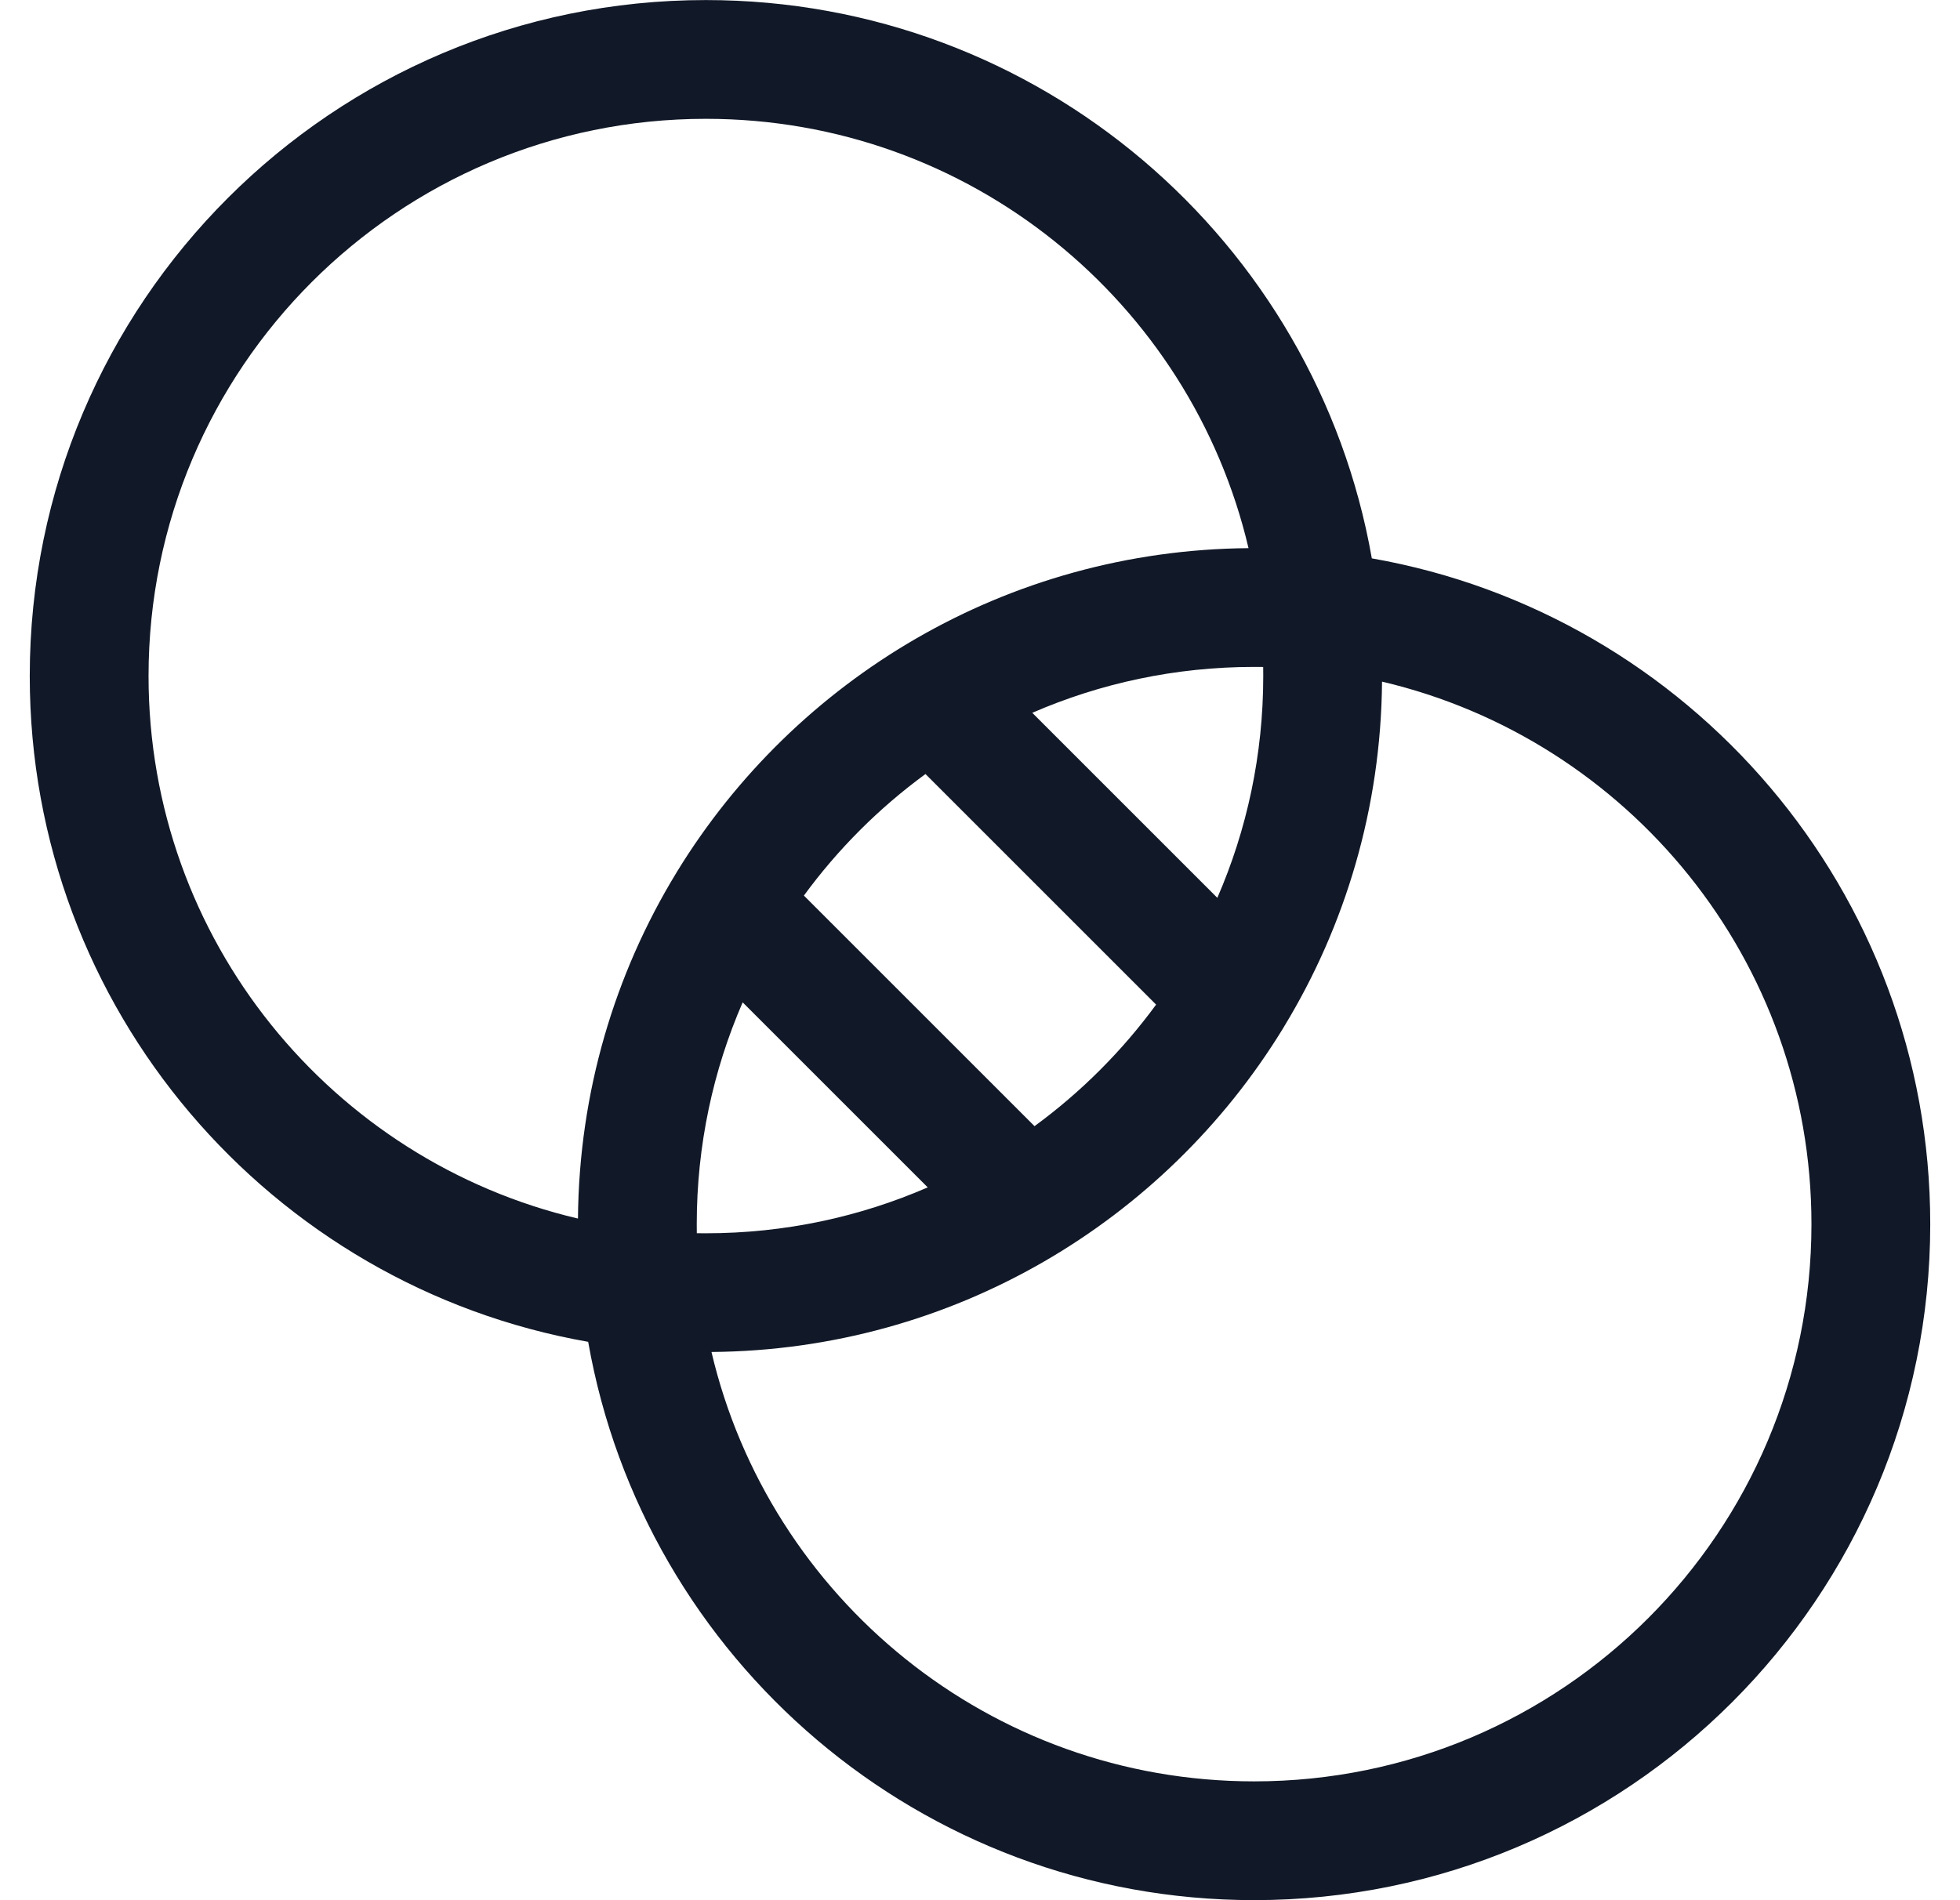 <svg width="33" height="32" viewBox="0 0 33 32" fill="none" xmlns="http://www.w3.org/2000/svg">
<path fill-rule="evenodd" clip-rule="evenodd" d="M2.501 11.385C2.501 6.202 6.702 2.001 11.885 2.001C16.327 2.001 20.047 5.087 21.021 9.231C16.949 9.265 13.387 11.435 11.401 14.676C11.396 14.684 11.391 14.692 11.386 14.701C10.351 16.399 9.749 18.39 9.731 20.521C5.587 19.547 2.501 15.826 2.501 11.385ZM12.504 16.88C12.007 18.024 11.731 19.288 11.731 20.615C11.731 20.666 11.732 20.717 11.732 20.768C11.783 20.768 11.834 20.769 11.885 20.769C13.213 20.769 14.476 20.493 15.62 19.996L12.504 16.88ZM17.418 18.965C18.201 18.392 18.892 17.701 19.465 16.918L15.582 13.035C14.799 13.608 14.108 14.299 13.535 15.082L17.418 18.965ZM9.903 22.597C4.561 21.659 0.501 16.996 0.501 11.385C0.501 5.098 5.598 0.001 11.885 0.001C17.496 0.001 22.159 4.061 23.097 9.403C28.439 10.341 32.499 15.004 32.499 20.615C32.499 26.902 27.402 31.999 21.115 31.999C15.504 31.999 10.841 27.939 9.903 22.597ZM23.269 11.479C27.413 12.453 30.499 16.174 30.499 20.615C30.499 25.798 26.298 29.999 21.115 29.999C16.673 29.999 12.953 26.913 11.979 22.768C16.049 22.735 19.609 20.567 21.595 17.33C21.603 17.318 21.61 17.306 21.617 17.293C22.65 15.596 23.251 13.607 23.269 11.479ZM17.38 12.004L20.496 15.12C20.993 13.976 21.269 12.712 21.269 11.385C21.269 11.334 21.268 11.283 21.268 11.232C21.217 11.232 21.166 11.231 21.115 11.231C19.788 11.231 18.524 11.507 17.38 12.004Z" fill="#111827"/>
</svg>
